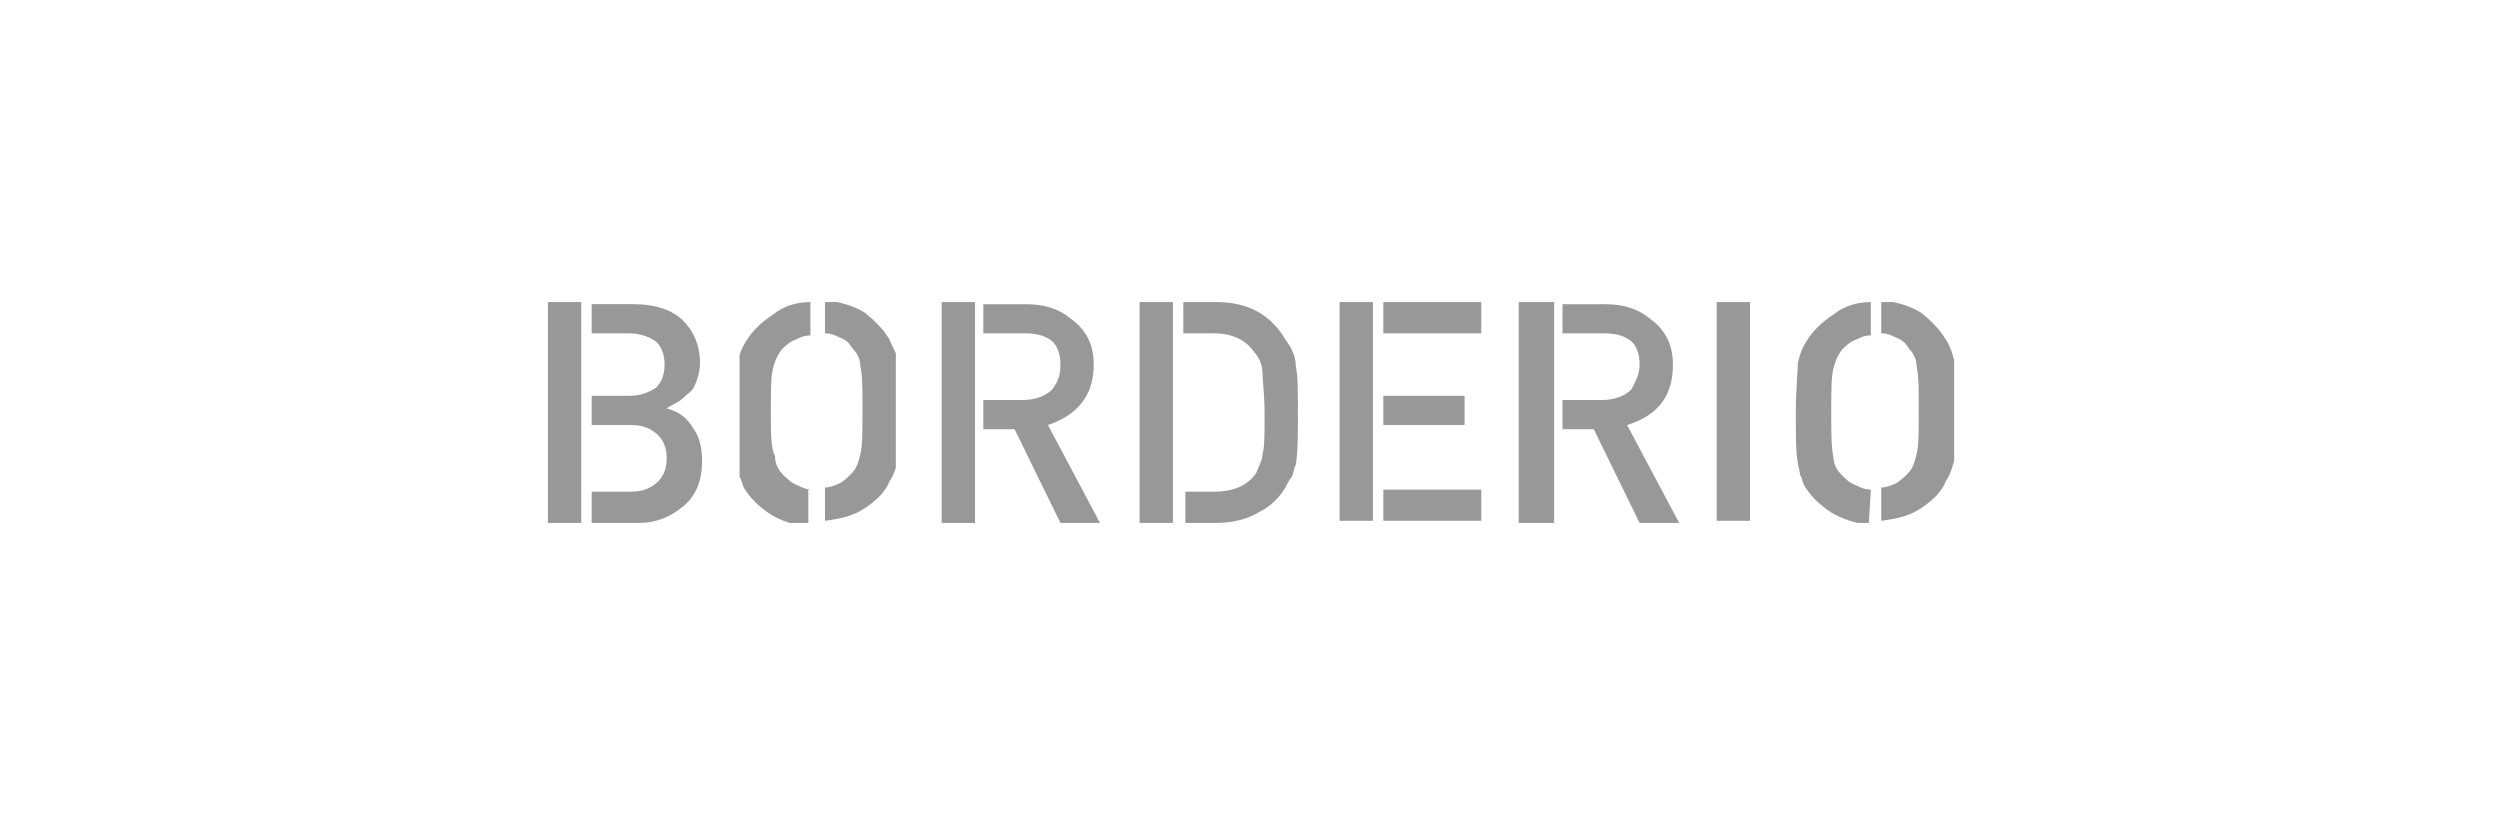 <?xml version="1.0" encoding="utf-8"?>
<!-- Generator: Adobe Illustrator 24.0.2, SVG Export Plug-In . SVG Version: 6.00 Build 0)  -->
<svg version="1.1" id="Capa_1" xmlns="http://www.w3.org/2000/svg" xmlns:xlink="http://www.w3.org/1999/xlink" x="0px" y="0px"
	 viewBox="0 0 120 39.7" style="enable-background:new 0 0 120 39.7;" xml:space="preserve">
<style type="text/css">
	.st0{clip-path:url(#SVGID_2_);}
	.st1{clip-path:url(#SVGID_4_);fill:#989898;}
	.st2{clip-path:url(#SVGID_6_);}
	.st3{clip-path:url(#SVGID_8_);fill:#989898;}
	.st4{clip-path:url(#SVGID_10_);}
	.st5{clip-path:url(#SVGID_12_);fill:#989898;}
	.st6{clip-path:url(#SVGID_14_);}
	.st7{clip-path:url(#SVGID_16_);fill:#989898;}
	.st8{clip-path:url(#SVGID_18_);}
	.st9{clip-path:url(#SVGID_20_);fill:#989898;}
	.st10{clip-path:url(#SVGID_22_);}
	.st11{clip-path:url(#SVGID_24_);enable-background:new    ;}
	.st12{clip-path:url(#SVGID_26_);}
	.st13{clip-path:url(#SVGID_28_);}
	.st14{clip-path:url(#SVGID_30_);fill:#989898;}
	.st15{clip-path:url(#SVGID_32_);}
	.st16{clip-path:url(#SVGID_34_);fill:#989898;}
	.st17{clip-path:url(#SVGID_36_);}
	.st18{clip-path:url(#SVGID_38_);fill:#989898;}
	.st19{clip-path:url(#SVGID_40_);}
	.st20{clip-path:url(#SVGID_42_);enable-background:new    ;}
	.st21{clip-path:url(#SVGID_44_);}
	.st22{clip-path:url(#SVGID_46_);}
	.st23{clip-path:url(#SVGID_48_);fill:#989898;}
	.st24{clip-path:url(#SVGID_50_);}
	.st25{clip-path:url(#SVGID_52_);fill:#989898;}
	.st26{clip-path:url(#SVGID_54_);}
	.st27{clip-path:url(#SVGID_56_);fill:#989898;}
	.st28{clip-path:url(#SVGID_58_);}
	.st29{clip-path:url(#SVGID_60_);enable-background:new    ;}
	.st30{clip-path:url(#SVGID_62_);}
	.st31{clip-path:url(#SVGID_64_);}
	.st32{clip-path:url(#SVGID_66_);fill:#989898;}
	.st33{clip-path:url(#SVGID_68_);}
	.st34{clip-path:url(#SVGID_70_);enable-background:new    ;}
	.st35{clip-path:url(#SVGID_72_);}
	.st36{clip-path:url(#SVGID_74_);}
	.st37{clip-path:url(#SVGID_76_);fill:#989898;}
	.st38{clip-path:url(#SVGID_78_);}
	.st39{clip-path:url(#SVGID_80_);fill:#989898;}
	.st40{clip-path:url(#SVGID_82_);}
	.st41{clip-path:url(#SVGID_84_);fill:#989898;}
	.st42{clip-path:url(#SVGID_86_);}
	.st43{clip-path:url(#SVGID_88_);fill:#989898;}
	.st44{clip-path:url(#SVGID_90_);}
	.st45{clip-path:url(#SVGID_92_);fill:#989898;}
</style>
<g>
	<g>
		<g>
			<g>
				<g>
					<g>
						<defs>
							<polygon id="SVGID_1_" points="54.7,14.5 54.7,25.1 56.3,25.1 56.3,23.5 56.3,16 56.3,14.5 							"/>
						</defs>
						<clipPath id="SVGID_2_">
							<use xlink:href="#SVGID_1_"  style="overflow:visible;"/>
						</clipPath>
						<g class="st0">
							<g>
								<g>
									<g>
										<g>
											<defs>
												<rect id="SVGID_3_" x="-600.8" y="-954.5" width="1440" height="1124"/>
											</defs>
											<clipPath id="SVGID_4_">
												<use xlink:href="#SVGID_3_"  style="overflow:visible;"/>
											</clipPath>
											<rect x="49.7" y="9.5" class="st1" width="11.6" height="20.5"/>
										</g>
									</g>
								</g>
							</g>
						</g>
					</g>
				</g>
			</g>
		</g>
	</g>
	<g>
		<g>
			<g>
				<g>
					<g>
						<defs>
							<polygon id="SVGID_5_" points="45.2,14.5 45.2,25.1 46.8,25.1 46.8,20.6 46.8,19.1 46.8,16 46.8,14.5 							"/>
						</defs>
						<clipPath id="SVGID_6_">
							<use xlink:href="#SVGID_5_"  style="overflow:visible;"/>
						</clipPath>
						<g class="st2">
							<g>
								<g>
									<g>
										<g>
											<defs>
												<rect id="SVGID_7_" x="-600.8" y="-954.5" width="1440" height="1124"/>
											</defs>
											<clipPath id="SVGID_8_">
												<use xlink:href="#SVGID_7_"  style="overflow:visible;"/>
											</clipPath>
											<rect x="40.2" y="9.5" class="st3" width="11.6" height="20.5"/>
										</g>
									</g>
								</g>
							</g>
						</g>
					</g>
				</g>
			</g>
		</g>
	</g>
	<g>
		<g>
			<g>
				<g>
					<g>
						<defs>
							<path id="SVGID_9_" d="M52.5,17.5c0-1-0.4-1.7-1.1-2.2c-0.6-0.5-1.3-0.7-2.2-0.7h-2V16h2c0.5,0,0.9,0.1,1.2,0.3
								c0.3,0.2,0.5,0.6,0.5,1.2c0,0.5-0.1,0.8-0.4,1.2c-0.3,0.3-0.8,0.5-1.4,0.5h-1.9v1.4h1.5l2.2,4.5h1.9l-2.5-4.7
								C51.8,19.9,52.5,18.9,52.5,17.5"/>
						</defs>
						<clipPath id="SVGID_10_">
							<use xlink:href="#SVGID_9_"  style="overflow:visible;"/>
						</clipPath>
						<g class="st4">
							<g>
								<g>
									<g>
										<g>
											<defs>
												<rect id="SVGID_11_" x="-600.8" y="-954.5" width="1440" height="1124"/>
											</defs>
											<clipPath id="SVGID_12_">
												<use xlink:href="#SVGID_11_"  style="overflow:visible;"/>
											</clipPath>
											<rect x="42.3" y="9.5" class="st5" width="15.7" height="20.5"/>
										</g>
									</g>
								</g>
							</g>
						</g>
					</g>
				</g>
			</g>
		</g>
	</g>
	<g>
		<g>
			<g>
				<g>
					<g>
						<defs>
							<path id="SVGID_13_" d="M32,19.6L32,19.6c0.3-0.2,0.6-0.3,0.8-0.5s0.4-0.3,0.5-0.5c0.2-0.4,0.3-0.8,0.3-1.2
								c0-0.8-0.3-1.5-0.8-2s-1.3-0.8-2.4-0.8h-2V16h1.8c0.6,0,1,0.2,1.3,0.4c0.3,0.3,0.4,0.7,0.4,1.1s-0.1,0.8-0.4,1.1
								c-0.3,0.2-0.7,0.4-1.3,0.4h-1.8v1.4h1.9c0.6,0,1,0.2,1.3,0.5S32,21.6,32,22s-0.1,0.8-0.4,1.1s-0.7,0.5-1.3,0.5h-1.9v1.5h2.3
								c0.8,0,1.5-0.3,2.1-0.8c0.6-0.5,0.9-1.2,0.9-2.2c0-0.5-0.1-1.1-0.4-1.5C33,20.1,32.7,19.8,32,19.6"/>
						</defs>
						<clipPath id="SVGID_14_">
							<use xlink:href="#SVGID_13_"  style="overflow:visible;"/>
						</clipPath>
						<g class="st6">
							<g>
								<g>
									<g>
										<g>
											<defs>
												<rect id="SVGID_15_" x="-600.8" y="-954.5" width="1440" height="1124"/>
											</defs>
											<clipPath id="SVGID_16_">
												<use xlink:href="#SVGID_15_"  style="overflow:visible;"/>
											</clipPath>
											<rect x="23.5" y="9.5" class="st7" width="15.3" height="20.5"/>
										</g>
									</g>
								</g>
							</g>
						</g>
					</g>
				</g>
			</g>
		</g>
	</g>
	<g>
		<g>
			<g>
				<g>
					<g>
						<defs>
							<polygon id="SVGID_17_" points="26.3,14.5 26.3,25.1 27.9,25.1 27.9,23.5 27.9,20.4 27.9,19 27.9,16 27.9,14.5 							"/>
						</defs>
						<clipPath id="SVGID_18_">
							<use xlink:href="#SVGID_17_"  style="overflow:visible;"/>
						</clipPath>
						<g class="st8">
							<g>
								<g>
									<g>
										<g>
											<defs>
												<rect id="SVGID_19_" x="-600.8" y="-954.5" width="1440" height="1124"/>
											</defs>
											<clipPath id="SVGID_20_">
												<use xlink:href="#SVGID_19_"  style="overflow:visible;"/>
											</clipPath>
											<rect x="21.3" y="9.5" class="st9" width="11.6" height="20.5"/>
										</g>
									</g>
								</g>
							</g>
						</g>
					</g>
				</g>
			</g>
		</g>
	</g>
	<g>
		<g>
			<g>
				<g>
					<g>
						<defs>
							<rect id="SVGID_21_" x="35.5" y="14.5" width="3.6" height="10.6"/>
						</defs>
						<clipPath id="SVGID_22_">
							<use xlink:href="#SVGID_21_"  style="overflow:visible;"/>
						</clipPath>
						<g class="st10">
							<g>
								<g>
									<g>
										<g>
											<defs>
												<rect id="SVGID_23_" x="-600.8" y="-954.5" width="1440" height="1124"/>
											</defs>
											<clipPath id="SVGID_24_">
												<use xlink:href="#SVGID_23_"  style="overflow:visible;"/>
											</clipPath>
											<g class="st11">
												<g>
													<g>
														<g>
															<g>
																<g>
																	<defs>
																		<rect id="SVGID_25_" x="35.3" y="14.5" width="4" height="11"/>
																	</defs>
																	<clipPath id="SVGID_26_">
																		<use xlink:href="#SVGID_25_"  style="overflow:visible;"/>
																	</clipPath>
																	<g class="st12">
																		<g>
																			<g>
																				<g>
																					<g>
																						<defs>
																							<path id="SVGID_27_" d="M39,23.5c-0.3,0-0.5-0.1-0.7-0.2c-0.3-0.1-0.5-0.3-0.7-0.5s-0.4-0.5-0.4-0.9
																								C37,21.5,37,20.8,37,19.8s0-1.7,0.1-2.1s0.2-0.6,0.4-0.9c0.2-0.2,0.4-0.4,0.7-0.5c0.2-0.1,0.4-0.2,0.7-0.2
																								v-1.6c-0.7,0-1.3,0.2-1.8,0.6c-0.6,0.4-1,0.8-1.3,1.3c-0.2,0.3-0.3,0.6-0.4,1c-0.1,0.4-0.1,1.2-0.1,2.5
																								c0,1.2,0,2,0.1,2.4c0,0.2,0.1,0.4,0.1,0.6c0.1,0.1,0.1,0.3,0.2,0.5c0.3,0.5,0.7,0.9,1.3,1.3
																								c0.5,0.3,1.1,0.5,1.8,0.6v-1.8H39z"/>
																						</defs>
																						<clipPath id="SVGID_28_">
																							<use xlink:href="#SVGID_27_"  style="overflow:visible;"/>
																						</clipPath>
																						<g class="st13">
																							<g>
																								<g>
																									<g>
																										<g>
																											<defs>
																												<rect id="SVGID_29_" x="35.3" y="14.5" width="4" height="11"/>
																											</defs>
																											<clipPath id="SVGID_30_">
																												<use xlink:href="#SVGID_29_"  style="overflow:visible;"/>
																											</clipPath>
																											<rect x="30.5" y="9.5" class="st14" width="13.6" height="20.6"/>
																										</g>
																									</g>
																								</g>
																							</g>
																						</g>
																					</g>
																				</g>
																			</g>
																		</g>
																	</g>
																</g>
															</g>
														</g>
													</g>
												</g>
											</g>
										</g>
									</g>
								</g>
							</g>
						</g>
					</g>
				</g>
			</g>
		</g>
	</g>
	<g>
		<g>
			<g>
				<g>
					<g>
						<defs>
							<rect id="SVGID_31_" x="66.4" y="19" width="3.9" height="1.4"/>
						</defs>
						<clipPath id="SVGID_32_">
							<use xlink:href="#SVGID_31_"  style="overflow:visible;"/>
						</clipPath>
						<g class="st15">
							<g>
								<g>
									<g>
										<g>
											<defs>
												<rect id="SVGID_33_" x="-600.8" y="-954.5" width="1440" height="1124"/>
											</defs>
											<clipPath id="SVGID_34_">
												<use xlink:href="#SVGID_33_"  style="overflow:visible;"/>
											</clipPath>
											<rect x="61.5" y="14" class="st16" width="13.9" height="11.4"/>
										</g>
									</g>
								</g>
							</g>
						</g>
					</g>
				</g>
			</g>
		</g>
	</g>
	<g>
		<g>
			<g>
				<g>
					<g>
						<defs>
							<path id="SVGID_35_" d="M61.7,16.3c-0.7-1.2-1.8-1.8-3.3-1.8h-1.6V16h1.5c0.8,0,1.5,0.3,1.9,0.9c0.2,0.2,0.4,0.6,0.4,1
								s0.1,1,0.1,2c0,0.9,0,1.6-0.1,1.9c0,0.3-0.2,0.6-0.3,0.9c-0.4,0.6-1.1,0.9-2,0.9h-1.4v1.5h1.5c0.8,0,1.5-0.2,2-0.5
								c0.6-0.3,1-0.7,1.3-1.2c0.1-0.2,0.2-0.4,0.3-0.5c0.1-0.2,0.1-0.4,0.2-0.6c0.1-0.6,0.1-1.4,0.1-2.5s0-1.8-0.1-2.2
								C62.2,17.1,62,16.7,61.7,16.3"/>
						</defs>
						<clipPath id="SVGID_36_">
							<use xlink:href="#SVGID_35_"  style="overflow:visible;"/>
						</clipPath>
						<g class="st17">
							<g>
								<g>
									<g>
										<g>
											<defs>
												<rect id="SVGID_37_" x="-600.8" y="-954.5" width="1440" height="1124"/>
											</defs>
											<clipPath id="SVGID_38_">
												<use xlink:href="#SVGID_37_"  style="overflow:visible;"/>
											</clipPath>
											<rect x="51.8" y="9.5" class="st18" width="15.4" height="20.5"/>
										</g>
									</g>
								</g>
							</g>
						</g>
					</g>
				</g>
			</g>
		</g>
	</g>
	<g>
		<g>
			<g>
				<g>
					<g>
						<defs>
							<rect id="SVGID_39_" x="39.5" y="14.5" width="3.5" height="10.6"/>
						</defs>
						<clipPath id="SVGID_40_">
							<use xlink:href="#SVGID_39_"  style="overflow:visible;"/>
						</clipPath>
						<g class="st19">
							<g>
								<g>
									<g>
										<g>
											<defs>
												<rect id="SVGID_41_" x="-600.8" y="-954.5" width="1440" height="1124"/>
											</defs>
											<clipPath id="SVGID_42_">
												<use xlink:href="#SVGID_41_"  style="overflow:visible;"/>
											</clipPath>
											<g class="st20">
												<g>
													<g>
														<g>
															<g>
																<g>
																	<defs>
																		<rect id="SVGID_43_" x="39.3" y="14.5" width="4" height="11"/>
																	</defs>
																	<clipPath id="SVGID_44_">
																		<use xlink:href="#SVGID_43_"  style="overflow:visible;"/>
																	</clipPath>
																	<g class="st21">
																		<g>
																			<g>
																				<g>
																					<g>
																						<defs>
																							<path id="SVGID_45_" d="M42.7,16.3c-0.3-0.5-0.7-0.9-1.2-1.3c-0.5-0.3-1.1-0.5-1.9-0.6V16
																								c0.3,0,0.5,0.1,0.7,0.2c0.3,0.1,0.5,0.3,0.6,0.5c0.2,0.2,0.4,0.5,0.4,0.9c0.1,0.4,0.1,1.1,0.1,2.1
																								s0,1.7-0.1,2.1s-0.2,0.7-0.4,0.9s-0.4,0.4-0.6,0.5s-0.5,0.2-0.7,0.2V25c0.7-0.1,1.3-0.2,1.9-0.6
																								c0.6-0.4,1-0.8,1.2-1.3c0.2-0.3,0.3-0.6,0.4-1s0.1-1.2,0.1-2.4s0-2-0.1-2.5C43,16.9,42.8,16.6,42.7,16.3"/>
																						</defs>
																						<clipPath id="SVGID_46_">
																							<use xlink:href="#SVGID_45_"  style="overflow:visible;"/>
																						</clipPath>
																						<g class="st22">
																							<g>
																								<g>
																									<g>
																										<g>
																											<defs>
																												<rect id="SVGID_47_" x="39.3" y="14.5" width="4" height="11"/>
																											</defs>
																											<clipPath id="SVGID_48_">
																												<use xlink:href="#SVGID_47_"  style="overflow:visible;"/>
																											</clipPath>
																											<rect x="34.5" y="9.5" class="st23" width="13.5" height="20.6"/>
																										</g>
																									</g>
																								</g>
																							</g>
																						</g>
																					</g>
																				</g>
																			</g>
																		</g>
																	</g>
																</g>
															</g>
														</g>
													</g>
												</g>
											</g>
										</g>
									</g>
								</g>
							</g>
						</g>
					</g>
				</g>
			</g>
		</g>
	</g>
	<g>
		<g>
			<g>
				<g>
					<g>
						<defs>
							<rect id="SVGID_49_" x="64.3" y="14.5" width="1.6" height="10.5"/>
						</defs>
						<clipPath id="SVGID_50_">
							<use xlink:href="#SVGID_49_"  style="overflow:visible;"/>
						</clipPath>
						<g class="st24">
							<g>
								<g>
									<g>
										<g>
											<defs>
												<rect id="SVGID_51_" x="-600.8" y="-954.5" width="1440" height="1124"/>
											</defs>
											<clipPath id="SVGID_52_">
												<use xlink:href="#SVGID_51_"  style="overflow:visible;"/>
											</clipPath>
											<rect x="59.3" y="9.5" class="st25" width="11.6" height="20.5"/>
										</g>
									</g>
								</g>
							</g>
						</g>
					</g>
				</g>
			</g>
		</g>
	</g>
	<g>
		<g>
			<g>
				<g>
					<g>
						<defs>
							<rect id="SVGID_53_" x="82.4" y="14.5" width="1.6" height="10.5"/>
						</defs>
						<clipPath id="SVGID_54_">
							<use xlink:href="#SVGID_53_"  style="overflow:visible;"/>
						</clipPath>
						<g class="st26">
							<g>
								<g>
									<g>
										<g>
											<defs>
												<rect id="SVGID_55_" x="-600.8" y="-954.5" width="1440" height="1124"/>
											</defs>
											<clipPath id="SVGID_56_">
												<use xlink:href="#SVGID_55_"  style="overflow:visible;"/>
											</clipPath>
											<rect x="77.4" y="9.5" class="st27" width="11.6" height="20.5"/>
										</g>
									</g>
								</g>
							</g>
						</g>
					</g>
				</g>
			</g>
		</g>
	</g>
	<g>
		<g>
			<g>
				<g>
					<g>
						<defs>
							<rect id="SVGID_57_" x="86.2" y="14.5" width="3.6" height="10.6"/>
						</defs>
						<clipPath id="SVGID_58_">
							<use xlink:href="#SVGID_57_"  style="overflow:visible;"/>
						</clipPath>
						<g class="st28">
							<g>
								<g>
									<g>
										<g>
											<defs>
												<rect id="SVGID_59_" x="-600.8" y="-954.5" width="1440" height="1124"/>
											</defs>
											<clipPath id="SVGID_60_">
												<use xlink:href="#SVGID_59_"  style="overflow:visible;"/>
											</clipPath>
											<g class="st29">
												<g>
													<g>
														<g>
															<g>
																<g>
																	<defs>
																		<rect id="SVGID_61_" x="85.3" y="14.5" width="5" height="11"/>
																	</defs>
																	<clipPath id="SVGID_62_">
																		<use xlink:href="#SVGID_61_"  style="overflow:visible;"/>
																	</clipPath>
																	<g class="st30">
																		<g>
																			<g>
																				<g>
																					<g>
																						<defs>
																							<path id="SVGID_63_" d="M89.8,23.5c-0.3,0-0.5-0.1-0.7-0.2c-0.3-0.1-0.5-0.3-0.7-0.5S88,22.3,88,21.9
																								c-0.1-0.4-0.1-1.1-0.1-2.1s0-1.7,0.1-2.1s0.2-0.6,0.4-0.9c0.2-0.2,0.4-0.4,0.7-0.5c0.2-0.1,0.4-0.2,0.7-0.2
																								v-1.6c-0.7,0-1.3,0.2-1.8,0.6c-0.6,0.4-1,0.8-1.3,1.3c-0.2,0.3-0.3,0.6-0.4,1c0,0.4-0.1,1.2-0.1,2.4
																								s0,2,0.1,2.4c0,0.2,0.1,0.4,0.1,0.6c0.1,0.1,0.1,0.3,0.2,0.5c0.3,0.5,0.7,0.9,1.3,1.3
																								c0.5,0.3,1.1,0.5,1.8,0.6L89.8,23.5L89.8,23.5z"/>
																						</defs>
																						<clipPath id="SVGID_64_">
																							<use xlink:href="#SVGID_63_"  style="overflow:visible;"/>
																						</clipPath>
																						<g class="st31">
																							<g>
																								<g>
																									<g>
																										<g>
																											<defs>
																												<rect id="SVGID_65_" x="85.3" y="14.5" width="5" height="11"/>
																											</defs>
																											<clipPath id="SVGID_66_">
																												<use xlink:href="#SVGID_65_"  style="overflow:visible;"/>
																											</clipPath>
																											<rect x="81.2" y="9.5" class="st32" width="13.6" height="20.6"/>
																										</g>
																									</g>
																								</g>
																							</g>
																						</g>
																					</g>
																				</g>
																			</g>
																		</g>
																	</g>
																</g>
															</g>
														</g>
													</g>
												</g>
											</g>
										</g>
									</g>
								</g>
							</g>
						</g>
					</g>
				</g>
			</g>
		</g>
	</g>
	<g>
		<g>
			<g>
				<g>
					<g>
						<defs>
							<rect id="SVGID_67_" x="90.3" y="14.5" width="3.5" height="10.6"/>
						</defs>
						<clipPath id="SVGID_68_">
							<use xlink:href="#SVGID_67_"  style="overflow:visible;"/>
						</clipPath>
						<g class="st33">
							<g>
								<g>
									<g>
										<g>
											<defs>
												<rect id="SVGID_69_" x="-600.8" y="-954.5" width="1440" height="1124"/>
											</defs>
											<clipPath id="SVGID_70_">
												<use xlink:href="#SVGID_69_"  style="overflow:visible;"/>
											</clipPath>
											<g class="st34">
												<g>
													<g>
														<g>
															<g>
																<g>
																	<defs>
																		<rect id="SVGID_71_" x="90.3" y="14.5" width="4" height="11"/>
																	</defs>
																	<clipPath id="SVGID_72_">
																		<use xlink:href="#SVGID_71_"  style="overflow:visible;"/>
																	</clipPath>
																	<g class="st35">
																		<g>
																			<g>
																				<g>
																					<g>
																						<defs>
																							<path id="SVGID_73_" d="M93.8,17.3c-0.1-0.4-0.2-0.7-0.4-1c-0.3-0.5-0.7-0.9-1.2-1.3
																								c-0.5-0.3-1.1-0.5-1.9-0.6V16c0.3,0,0.5,0.1,0.7,0.2c0.3,0.1,0.5,0.3,0.6,0.5c0.2,0.2,0.4,0.5,0.4,0.9
																								c0.1,0.4,0.1,1.1,0.1,2.1s0,1.7-0.1,2.1s-0.2,0.7-0.4,0.9c-0.2,0.2-0.4,0.4-0.6,0.5s-0.5,0.2-0.7,0.2V25
																								c0.7-0.1,1.3-0.2,1.9-0.6s1-0.8,1.2-1.3c0.2-0.3,0.3-0.6,0.4-1s0.1-1.2,0.1-2.4
																								C93.8,18.6,93.8,17.8,93.8,17.3"/>
																						</defs>
																						<clipPath id="SVGID_74_">
																							<use xlink:href="#SVGID_73_"  style="overflow:visible;"/>
																						</clipPath>
																						<g class="st36">
																							<g>
																								<g>
																									<g>
																										<g>
																											<defs>
																												<rect id="SVGID_75_" x="90.3" y="14.5" width="4" height="11"/>
																											</defs>
																											<clipPath id="SVGID_76_">
																												<use xlink:href="#SVGID_75_"  style="overflow:visible;"/>
																											</clipPath>
																											<rect x="85.3" y="9.5" class="st37" width="13.5" height="20.6"/>
																										</g>
																									</g>
																								</g>
																							</g>
																						</g>
																					</g>
																				</g>
																			</g>
																		</g>
																	</g>
																</g>
															</g>
														</g>
													</g>
												</g>
											</g>
										</g>
									</g>
								</g>
							</g>
						</g>
					</g>
				</g>
			</g>
		</g>
	</g>
	<g>
		<g>
			<g>
				<g>
					<g>
						<defs>
							<path id="SVGID_77_" d="M80.3,17.5c0-1-0.4-1.7-1.1-2.2c-0.6-0.5-1.3-0.7-2.2-0.7h-2V16h2c0.5,0,0.9,0.1,1.2,0.3
								c0.3,0.2,0.5,0.6,0.5,1.2c0,0.5-0.2,0.8-0.4,1.2c-0.3,0.3-0.8,0.5-1.4,0.5H75v1.4h1.5l2.2,4.5h1.9l-2.5-4.7
								C79.7,19.9,80.3,18.9,80.3,17.5"/>
						</defs>
						<clipPath id="SVGID_78_">
							<use xlink:href="#SVGID_77_"  style="overflow:visible;"/>
						</clipPath>
						<g class="st38">
							<g>
								<g>
									<g>
										<g>
											<defs>
												<rect id="SVGID_79_" x="-600.8" y="-954.5" width="1440" height="1124"/>
											</defs>
											<clipPath id="SVGID_80_">
												<use xlink:href="#SVGID_79_"  style="overflow:visible;"/>
											</clipPath>
											<rect x="70.2" y="9.5" class="st39" width="15.7" height="20.5"/>
										</g>
									</g>
								</g>
							</g>
						</g>
					</g>
				</g>
			</g>
		</g>
	</g>
	<g>
		<g>
			<g>
				<g>
					<g>
						<defs>
							<rect id="SVGID_81_" x="66.4" y="23.5" width="4.7" height="1.5"/>
						</defs>
						<clipPath id="SVGID_82_">
							<use xlink:href="#SVGID_81_"  style="overflow:visible;"/>
						</clipPath>
						<g class="st40">
							<g>
								<g>
									<g>
										<g>
											<defs>
												<rect id="SVGID_83_" x="-600.8" y="-954.5" width="1440" height="1124"/>
											</defs>
											<clipPath id="SVGID_84_">
												<use xlink:href="#SVGID_83_"  style="overflow:visible;"/>
											</clipPath>
											<rect x="61.5" y="18.5" class="st41" width="14.7" height="11.5"/>
										</g>
									</g>
								</g>
							</g>
						</g>
					</g>
				</g>
			</g>
		</g>
	</g>
	<g>
		<g>
			<g>
				<g>
					<g>
						<defs>
							<rect id="SVGID_85_" x="66.4" y="14.5" width="4.7" height="1.5"/>
						</defs>
						<clipPath id="SVGID_86_">
							<use xlink:href="#SVGID_85_"  style="overflow:visible;"/>
						</clipPath>
						<g class="st42">
							<g>
								<g>
									<g>
										<g>
											<defs>
												<rect id="SVGID_87_" x="-600.8" y="-954.5" width="1440" height="1124"/>
											</defs>
											<clipPath id="SVGID_88_">
												<use xlink:href="#SVGID_87_"  style="overflow:visible;"/>
											</clipPath>
											<rect x="61.5" y="9.5" class="st43" width="14.7" height="11.5"/>
										</g>
									</g>
								</g>
							</g>
						</g>
					</g>
				</g>
			</g>
		</g>
	</g>
	<g>
		<g>
			<g>
				<g>
					<g>
						<defs>
							<polygon id="SVGID_89_" points="72.9,14.5 72.9,25.1 74.6,25.1 74.6,20.6 74.6,19.1 74.6,16 74.6,14.5 							"/>
						</defs>
						<clipPath id="SVGID_90_">
							<use xlink:href="#SVGID_89_"  style="overflow:visible;"/>
						</clipPath>
						<g class="st44">
							<g>
								<g>
									<g>
										<g>
											<defs>
												<rect id="SVGID_91_" x="-600.8" y="-954.5" width="1440" height="1124"/>
											</defs>
											<clipPath id="SVGID_92_">
												<use xlink:href="#SVGID_91_"  style="overflow:visible;"/>
											</clipPath>
											<rect x="67.9" y="9.5" class="st45" width="11.6" height="20.5"/>
										</g>
									</g>
								</g>
							</g>
						</g>
					</g>
				</g>
			</g>
		</g>
	</g>
</g>
</svg>
